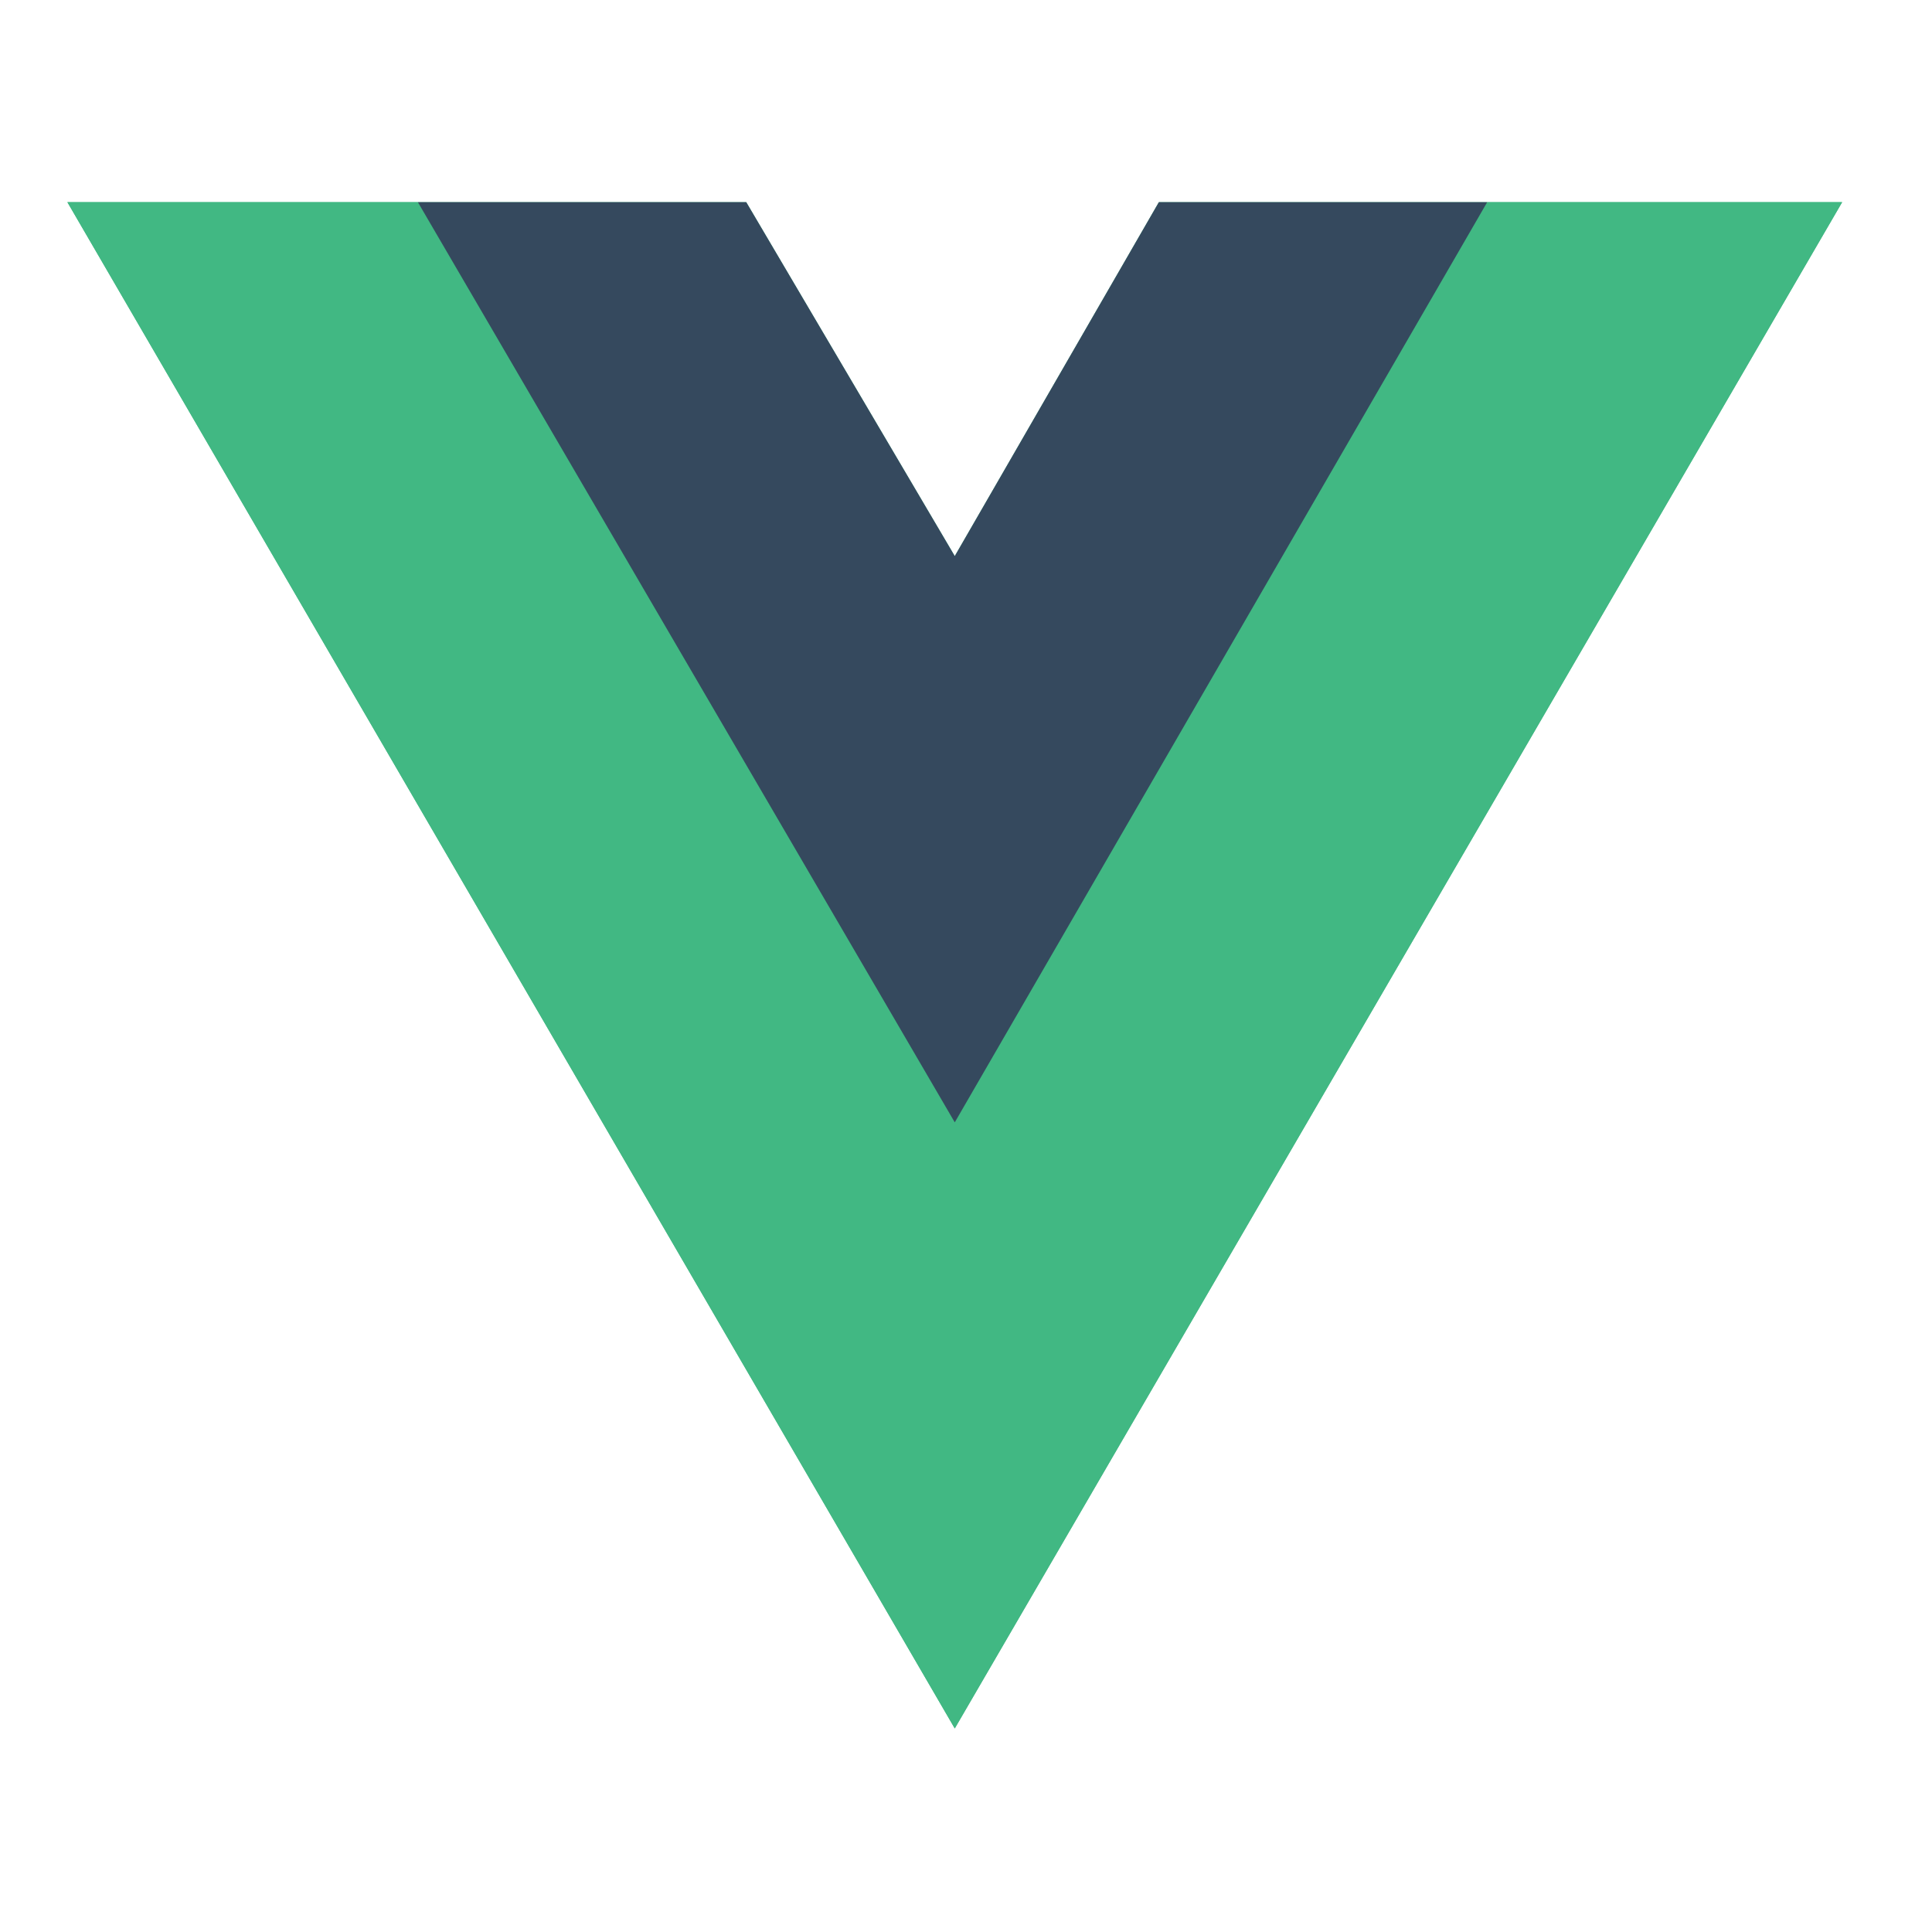 <svg width="86" height="86" viewBox="0 0 86 86" fill="none" xmlns="http://www.w3.org/2000/svg">
<rect x="0" y="0" width="86" height="86" fill="#808080" stroke="none"/>
<g clip-path="url(#clip0_131_16)">
<rect width="86" height="86" fill="white"/>
<g clip-path="url(#clip1_131_16)">
<path d="M66.2 9H82L42.5 76.939L3 9H33.218L42.5 24.754L51.585 9H66.2Z" fill="#41B883"/>
<path d="M3 9L42.5 76.939L82 9H66.2L42.5 49.763L18.602 9H3Z" fill="#41B883"/>
<path d="M18.602 9L42.5 49.96L66.2 9H51.585L42.5 24.754L33.218 9H18.602Z" fill="#35495E"/>
</g>
</g>
<defs>
<clipPath id="clip0_131_16">
<rect width="86" height="86" fill="white"/>
</clipPath>
<clipPath id="clip1_131_16">
<rect width="79" height="68" fill="white" transform="translate(3 9)"/>
</clipPath>
</defs>
</svg>
